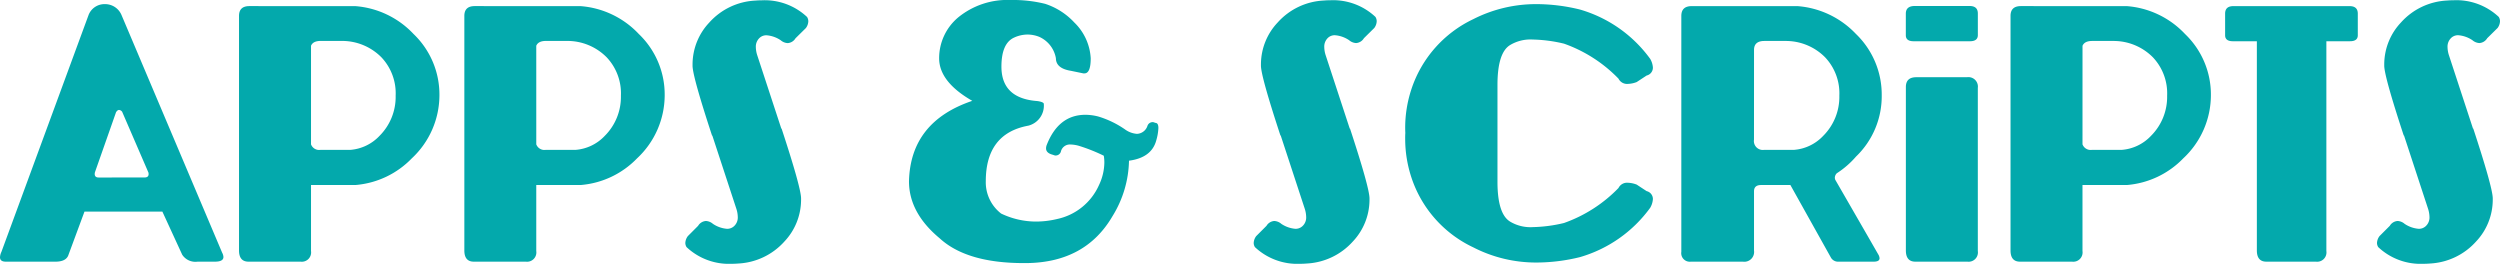 <svg xmlns="http://www.w3.org/2000/svg" viewBox="0 0 326.191 34.419"><defs><style>.a{fill:#03a9ac;}</style></defs><path class="a" d="M10.836-6.531,8.7-.761Q8.35,0,7.051,0H.575Q-.186,0-.186-.575A1.862,1.862,0,0,1,0-1.28L11.374-32.192a2.225,2.225,0,0,1,2.134-1.41,2.318,2.318,0,0,1,2.171,1.447L28.8-1.169a1.313,1.313,0,0,1,.167.557q0,.612-1.113.612H25.587a2.055,2.055,0,0,1-2-.909L21-6.531Zm7.83-4.453q.538,0,.538-.445a1.166,1.166,0,0,0-.019-.186l-3.433-7.941a.559.559,0,0,0-.408-.241q-.2,0-.39.3l-2.746,7.812a.882.882,0,0,0-.037.241q0,.464.52.464Zm21.728-4.323a1.133,1.133,0,0,0,1.206.724h3.878a5.851,5.851,0,0,0,3.859-1.837,7.18,7.18,0,0,0,2.1-5.232,6.834,6.834,0,0,0-1.874-5.028A7.206,7.206,0,0,0,44.476-28.8h-2.82q-1,0-1.262.631Zm5.771-18.035a11.632,11.632,0,0,1,7.607,3.637,10.93,10.93,0,0,1,3.377,8,11.276,11.276,0,0,1-3.6,8.22A11.51,11.51,0,0,1,46.183-10H40.394v8.609A1.214,1.214,0,0,1,39.039,0H32.248Q31,0,31-1.466v-30.6q0-1.28,1.354-1.28Zm23.62,18.035a1.133,1.133,0,0,0,1.206.724h3.878a5.851,5.851,0,0,0,3.859-1.837,7.18,7.18,0,0,0,2.1-5.232,6.834,6.834,0,0,0-1.874-5.028A7.206,7.206,0,0,0,73.866-28.8h-2.82q-1,0-1.262.631Zm5.771-18.035a11.632,11.632,0,0,1,7.607,3.637,10.93,10.93,0,0,1,3.377,8,11.276,11.276,0,0,1-3.6,8.22A11.51,11.51,0,0,1,75.573-10H69.784v8.609A1.214,1.214,0,0,1,68.43,0H61.639Q60.4,0,60.4-1.466v-30.6q0-1.28,1.354-1.28Zm26.2,15.976h.037q2.5,7.607,2.542,9.073v.278a7.941,7.941,0,0,1-2.171,5.381A8.655,8.655,0,0,1,96.15.241q-.445.037-.872.037A8.065,8.065,0,0,1,89.4-1.893a1.011,1.011,0,0,1-.167-.557,1.6,1.6,0,0,1,.334-.891L90.9-4.676a1.291,1.291,0,0,1,1.021-.631,1.522,1.522,0,0,1,.909.371,3.824,3.824,0,0,0,1.837.649,1.308,1.308,0,0,0,.872-.3,1.525,1.525,0,0,0,.538-1.243A3.643,3.643,0,0,0,95.891-6.9l-3.136-9.556h-.037q-2.5-7.607-2.542-9.073v-.278a7.971,7.971,0,0,1,2.189-5.4,8.62,8.62,0,0,1,5.993-2.857q.445-.037.872-.037a8.065,8.065,0,0,1,5.882,2.171,1.042,1.042,0,0,1,.167.575,1.572,1.572,0,0,1-.315.872l-1.354,1.336a1.291,1.291,0,0,1-1.021.631,1.522,1.522,0,0,1-.909-.371,3.824,3.824,0,0,0-1.837-.649,1.288,1.288,0,0,0-.854.278A1.556,1.556,0,0,0,98.433-28a3.643,3.643,0,0,0,.186,1.076Zm45.366,4.193a14.253,14.253,0,0,1-2.152,7.236Q141.442.111,133.742.186h-.353q-7.459,0-10.984-3.247-3.989-3.321-3.989-7.422.186-7.774,8.257-10.5-4.323-2.486-4.323-5.548A6.936,6.936,0,0,1,124.8-31.84a10.133,10.133,0,0,1,6.884-2.3,17.408,17.408,0,0,1,4.5.5,8.97,8.97,0,0,1,3.8,2.431,7.024,7.024,0,0,1,2.143,4.676q0,1.967-.816,1.967h-.148L139.55-24.9q-1.967-.315-1.967-1.651a3.767,3.767,0,0,0-2.171-2.783,4.159,4.159,0,0,0-1.521-.3,4.245,4.245,0,0,0-1.744.39q-1.67.742-1.67,3.8,0,4.156,4.713,4.49.816.13.816.371a2.691,2.691,0,0,1-2.022,2.839q-5.548,1.021-5.548,7.255a5.153,5.153,0,0,0,2,4.212A10.6,10.6,0,0,0,135-5.232a11.9,11.9,0,0,0,2.746-.334,7.734,7.734,0,0,0,5.455-4.416,7.048,7.048,0,0,0,.705-2.932,5.305,5.305,0,0,0-.074-.909,22.236,22.236,0,0,0-3.154-1.262,4.222,4.222,0,0,0-1.169-.2,1.2,1.2,0,0,0-1.28.946.712.712,0,0,1-.779.482l-.278-.093q-.872-.223-.872-.835a1.3,1.3,0,0,1,.074-.408q1.54-3.971,5.065-3.971a6.9,6.9,0,0,1,1.67.223,12.348,12.348,0,0,1,3.47,1.67,3.027,3.027,0,0,0,1.577.594,1.5,1.5,0,0,0,1.373-1.039.712.712,0,0,1,.779-.482l.278.093q.371.019.371.668a6.727,6.727,0,0,1-.278,1.614Q150.07-13.563,147.12-13.174Zm28.8-4.193h.037q2.5,7.607,2.542,9.073v.278a7.941,7.941,0,0,1-2.171,5.381A8.655,8.655,0,0,1,170.313.241q-.445.037-.872.037a8.065,8.065,0,0,1-5.882-2.171,1.011,1.011,0,0,1-.167-.557,1.6,1.6,0,0,1,.334-.891l1.336-1.336a1.291,1.291,0,0,1,1.021-.631,1.522,1.522,0,0,1,.909.371,3.824,3.824,0,0,0,1.837.649,1.308,1.308,0,0,0,.872-.3,1.525,1.525,0,0,0,.538-1.243,3.643,3.643,0,0,0-.186-1.076l-3.136-9.556h-.037q-2.5-7.607-2.542-9.073v-.278a7.971,7.971,0,0,1,2.189-5.4,8.62,8.62,0,0,1,5.993-2.857q.445-.037.872-.037a8.065,8.065,0,0,1,5.882,2.171,1.042,1.042,0,0,1,.167.575,1.572,1.572,0,0,1-.315.872l-1.354,1.336a1.291,1.291,0,0,1-1.021.631,1.522,1.522,0,0,1-.909-.371,3.824,3.824,0,0,0-1.837-.649,1.288,1.288,0,0,0-.854.278A1.556,1.556,0,0,0,172.6-28a3.643,3.643,0,0,0,.186,1.076Zm7.255.612q-.019-.371-.019-.724a16.018,16.018,0,0,1,.8-4.991,15.471,15.471,0,0,1,8.071-9.166,18.012,18.012,0,0,1,8.331-1.967,23.807,23.807,0,0,1,5.6.705,17.248,17.248,0,0,1,9.166,6.438,2.562,2.562,0,0,1,.353,1.15,1.054,1.054,0,0,1-.816,1.021l-1.3.854a3.516,3.516,0,0,1-1.169.241,1.245,1.245,0,0,1-1.206-.687,18.448,18.448,0,0,0-7.106-4.564,18.847,18.847,0,0,0-4.063-.538,5.171,5.171,0,0,0-2.95.705q-1.67.983-1.67,5.214v12.636q0,4.23,1.67,5.214a5.171,5.171,0,0,0,2.95.705,18.847,18.847,0,0,0,4.063-.538,18.448,18.448,0,0,0,7.106-4.564,1.245,1.245,0,0,1,1.206-.687,3.516,3.516,0,0,1,1.169.241l1.3.854a1.054,1.054,0,0,1,.816,1.021,2.562,2.562,0,0,1-.353,1.15,17.248,17.248,0,0,1-9.166,6.438,23.807,23.807,0,0,1-5.6.705,17.875,17.875,0,0,1-8.331-1.985,15.4,15.4,0,0,1-8.071-9.147,16.076,16.076,0,0,1-.8-5.01Q183.153-16.384,183.172-16.755Zm51.174-16.588a11.72,11.72,0,0,1,7.607,3.618,10.992,10.992,0,0,1,3.377,8.016,10.92,10.92,0,0,1-3.358,8,11.679,11.679,0,0,1-2.5,2.171.842.842,0,0,0-.26.575.8.8,0,0,0,.056.278L243.53-3.3l1.354,2.356a1.078,1.078,0,0,1,.167.5q0,.445-.779.445h-4.564a1.079,1.079,0,0,1-.983-.5L233.418-10H229.6q-.928,0-.928.816v7.737A1.279,1.279,0,0,1,227.221,0H220.43a1.116,1.116,0,0,1-1.243-1.28V-32.062q0-1.28,1.354-1.28ZM228.668-15.92a1.165,1.165,0,0,0,1.3,1.336h3.878a5.851,5.851,0,0,0,3.859-1.837,7.18,7.18,0,0,0,2.1-5.232,6.834,6.834,0,0,0-1.874-5.028,7.206,7.206,0,0,0-5.084-2.115h-2.82q-1.354,0-1.354,1.169Zm27.795-8.146a1.238,1.238,0,0,1,1.41,1.392V-1.392A1.214,1.214,0,0,1,256.519,0h-6.791q-1.243,0-1.243-1.466V-22.785q0-1.28,1.354-1.28Zm.427-4.694H249.5q-1.021,0-1.021-.779v-2.82q0-.983,1.132-1H256.8q1.076,0,1.076.983v2.82Q257.873-28.778,256.89-28.76Zm14.64,13.452a1.133,1.133,0,0,0,1.206.724h3.878a5.851,5.851,0,0,0,3.859-1.837,7.18,7.18,0,0,0,2.1-5.232,6.834,6.834,0,0,0-1.874-5.028,7.206,7.206,0,0,0-5.084-2.115h-2.82q-1,0-1.262.631ZM277.3-33.343a11.632,11.632,0,0,1,7.607,3.637,10.93,10.93,0,0,1,3.377,8,11.276,11.276,0,0,1-3.6,8.22A11.51,11.51,0,0,1,277.318-10h-5.789v8.609A1.214,1.214,0,0,1,270.175,0h-6.791q-1.243,0-1.243-1.466v-30.6q0-1.28,1.354-1.28Zm29.075,0q1.076,0,1.076.983v2.82q0,.779-1.021.779h-3.08V-1.392A1.214,1.214,0,0,1,302,0h-6.476q-1.243,0-1.243-1.466V-28.76H291.16q-1.02,0-1.021-.779v-2.82q0-.983,1.076-.983ZM322.48-17.367h.037q2.5,7.607,2.542,9.073v.278a7.941,7.941,0,0,1-2.171,5.381A8.655,8.655,0,0,1,316.877.241q-.445.037-.872.037a8.065,8.065,0,0,1-5.882-2.171,1.011,1.011,0,0,1-.167-.557,1.6,1.6,0,0,1,.334-.891l1.336-1.336a1.291,1.291,0,0,1,1.021-.631,1.522,1.522,0,0,1,.909.371,3.824,3.824,0,0,0,1.837.649,1.308,1.308,0,0,0,.872-.3,1.525,1.525,0,0,0,.538-1.243,3.643,3.643,0,0,0-.186-1.076l-3.136-9.556h-.037q-2.5-7.607-2.542-9.073v-.278a7.971,7.971,0,0,1,2.189-5.4,8.62,8.62,0,0,1,5.993-2.857q.445-.037.872-.037a8.065,8.065,0,0,1,5.882,2.171,1.042,1.042,0,0,1,.167.575,1.572,1.572,0,0,1-.315.872l-1.354,1.336a1.291,1.291,0,0,1-1.021.631,1.522,1.522,0,0,1-.909-.371,3.824,3.824,0,0,0-1.837-.649,1.288,1.288,0,0,0-.854.278A1.556,1.556,0,0,0,319.159-28a3.643,3.643,0,0,0,.186,1.076Z" transform="translate(0.186 34.141)"/></svg>